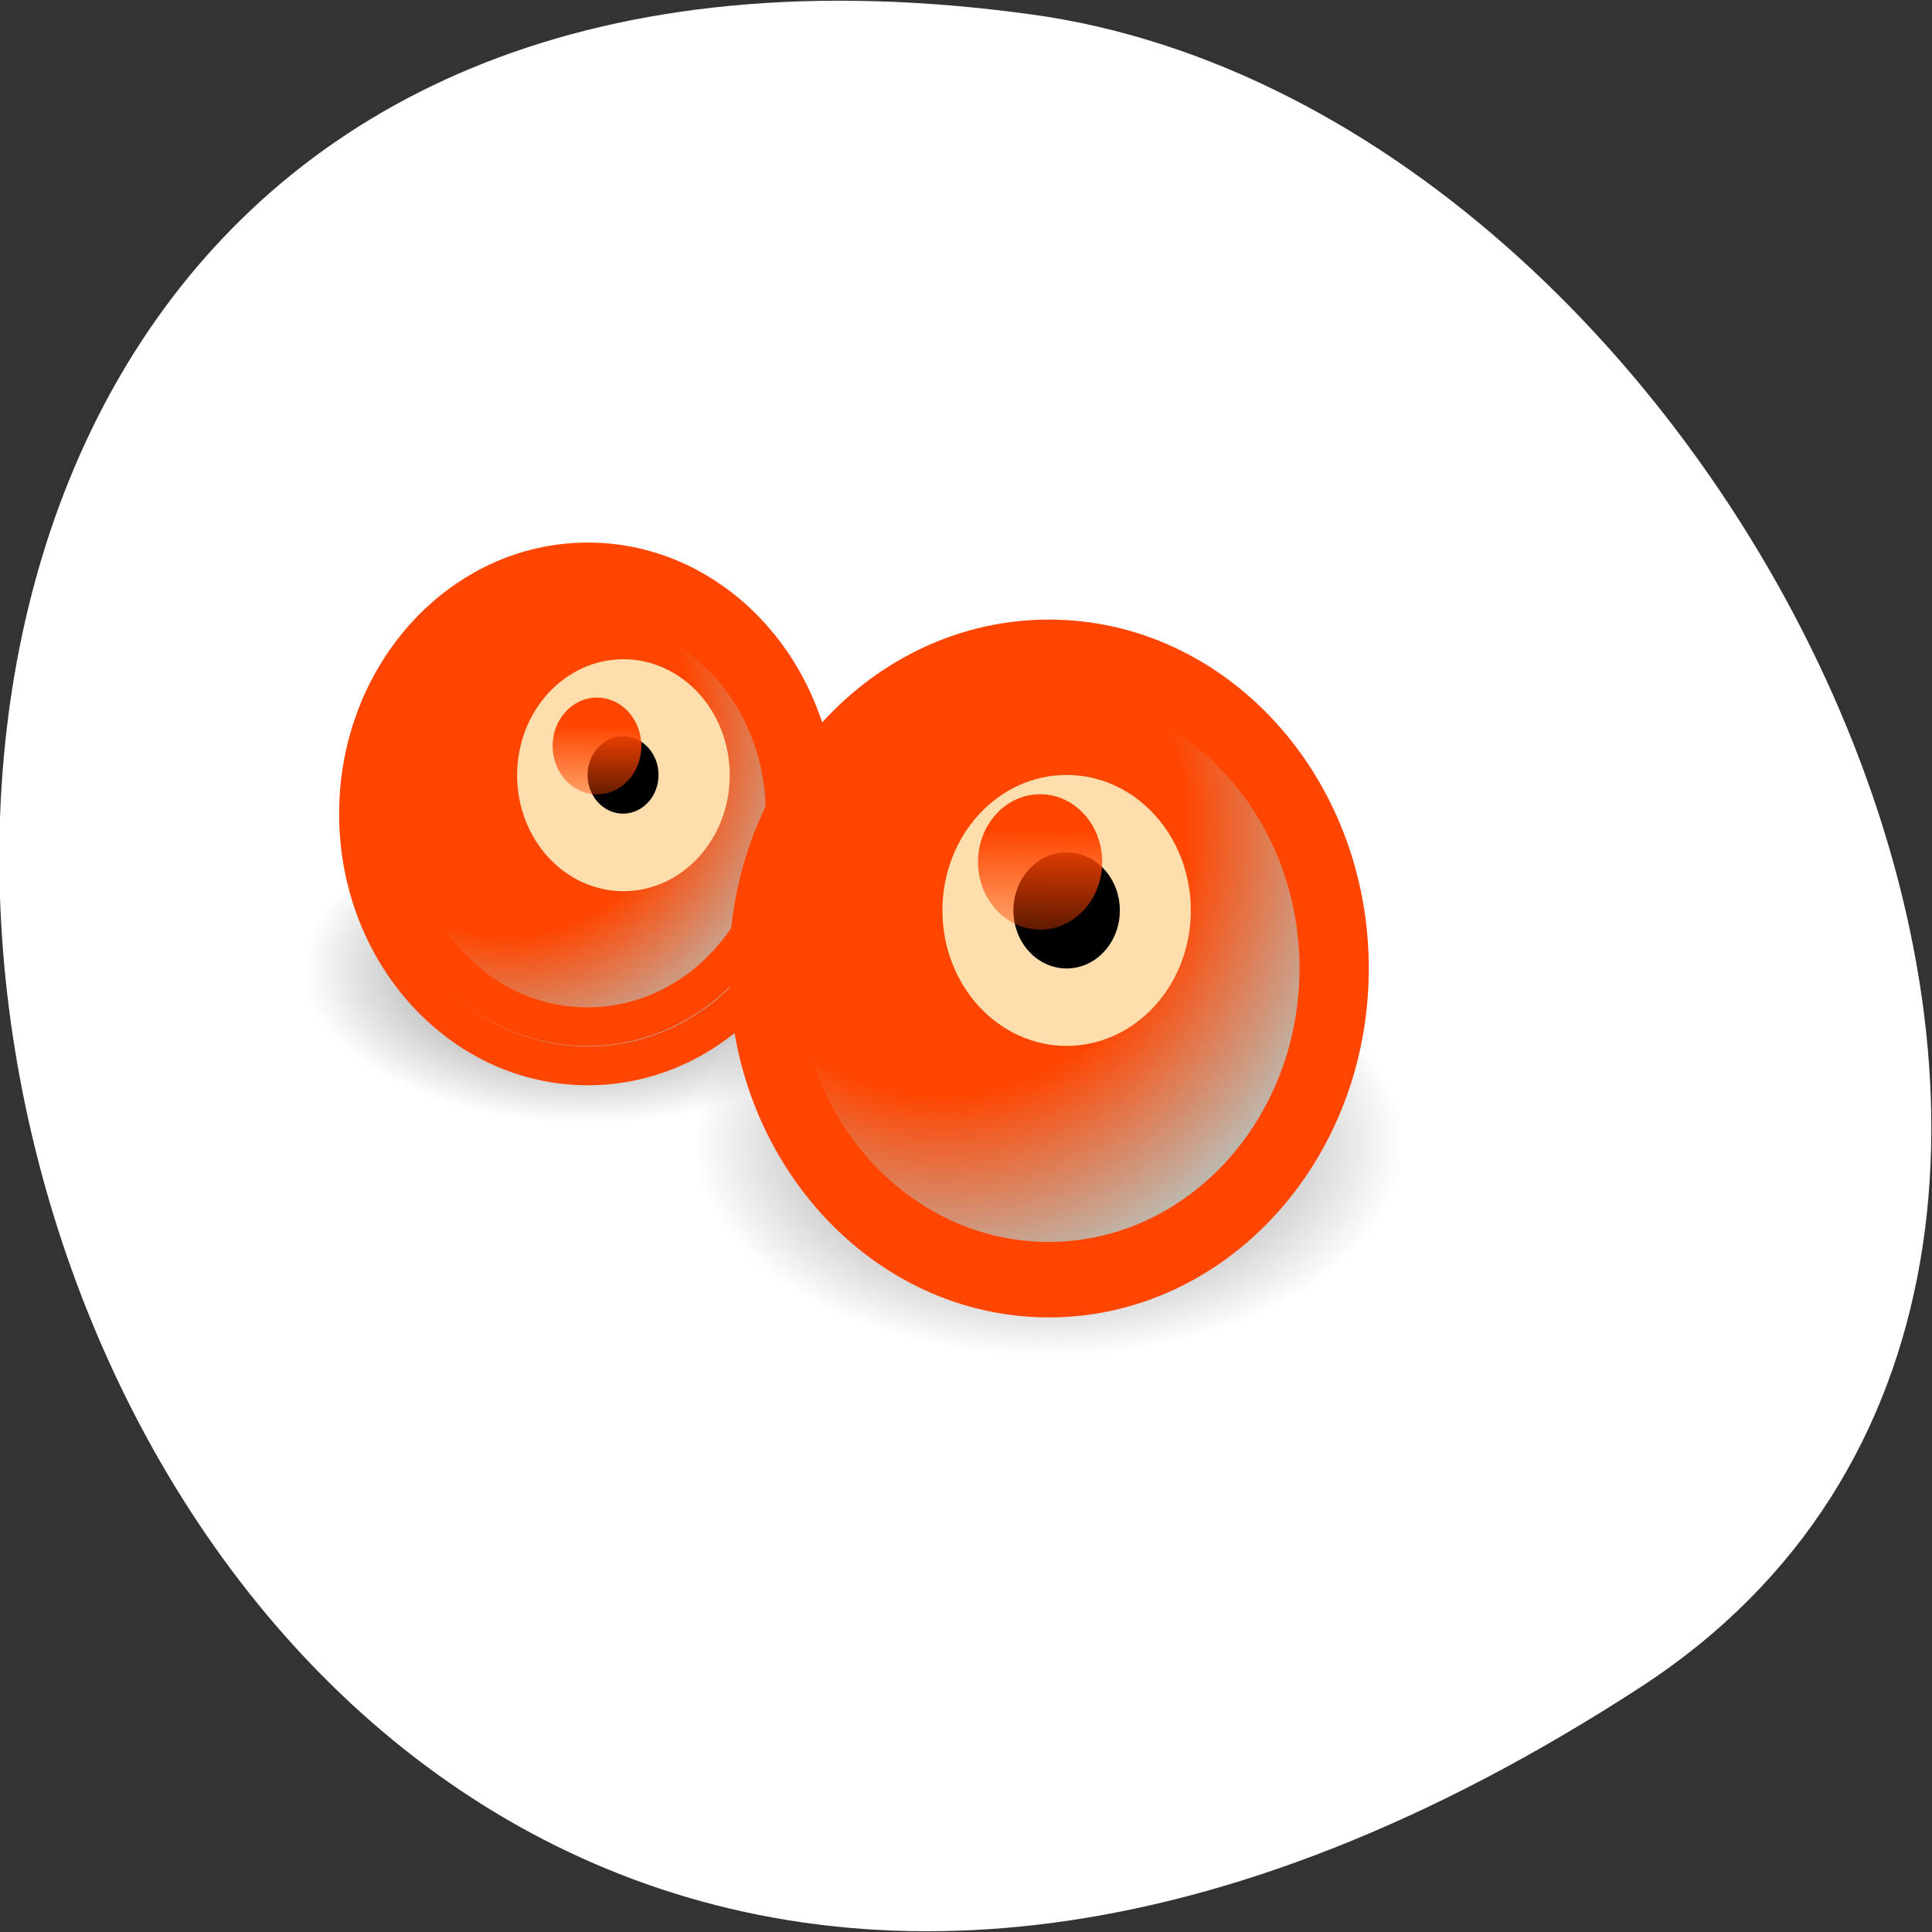 <svg xmlns="http://www.w3.org/2000/svg" xmlns:xlink="http://www.w3.org/1999/xlink" viewBox="0 0 256 256"><rect x="0" y="0" width="256" height="256" fill="#333333" stroke="none"/><defs><path id="0" d="m 40 25.25 c 0 4.832 -3.918 8.75 -8.75 8.75 -4.832 0 -8.75 -3.918 -8.75 -8.75 c 0 -4.832 3.918 -8.75 8.75 -8.75 4.832 0 8.75 3.918 8.75 8.75 z"/><path id="1" d="m 34.5 23.5 c 0 1.657 -1.343 3 -3 3 -1.657 0 -3 -1.343 -3 -3 0 -1.657 1.343 -3 3 -3 1.657 0 3 1.343 3 3 z"/><linearGradient gradientUnits="userSpaceOnUse" y2="25.369" x2="30.545" y1="22.02" x1="30.588" id="4" xlink:href="#3"/><linearGradient gradientUnits="userSpaceOnUse" y2="25.23" x2="30.693" y1="21.964" x1="30.736" id="5" xlink:href="#3"/><linearGradient id="3"><stop style="stop-color:#ff4500"/><stop offset="1" style="stop-color:#ff4500;stop-opacity:0"/></linearGradient><linearGradient id="2"><stop style="stop-color:#ff4500"/><stop offset="0.571" style="stop-color:#ff4500"/><stop offset="1" style="stop-color:#babdb6"/></linearGradient><radialGradient r="12.286" cy="21.577" cx="28.17" gradientUnits="userSpaceOnUse" id="8" xlink:href="#2"/><radialGradient r="8.75" cy="25.25" cx="31.25" gradientUnits="userSpaceOnUse" id="7"><stop/><stop offset="1" style="stop-opacity:0"/></radialGradient><radialGradient r="12.286" cy="22.433" cx="28.17" gradientUnits="userSpaceOnUse" id="6" xlink:href="#2"/></defs><g style="color:#000"><path d="M 217.39,223.549 C -7.98,369.969 -95.2,-29.951 136.65,1.909 231.21,14.9 303.6,167.539 217.39,223.549 z" style="fill:#fff"/><g transform="matrix(4.702 0 0 5.129 -6.78 0.103)"><g style="fill:url(#7);opacity:0.6"><use transform="matrix(0.914 0 0 0.457 -10.571 13.457)" xlink:href="#0"/><use transform="matrix(1.143 0 0 0.629 -4.714 13.629)" xlink:href="#0"/></g><g style="stroke-linecap:square;stroke-linejoin:round"><g style="stroke:#ff4500"><use transform="matrix(0.744 0 0 0.744 -5.241 2.221)" xlink:href="#0" style="fill:url(#6);stroke-width:1.345"/><use transform="matrix(0.631 0 0 0.631 -1.721 5.05)" xlink:href="#0" style="fill:none;stroke-width:1.584"/><use transform="matrix(0.973 0 0 0.973 0.595 0.432)" xlink:href="#0" style="fill:url(#8);stroke-width:1.028"/><use transform="matrix(0.865 0 0 0.865 3.962 3.154)" xlink:href="#0" style="fill:none;stroke-width:1.156"/></g><g style="fill:#ffdead;stroke:#ffdead"><path transform="matrix(0.832 0 0 0.832 -7.198 0.455)" d="m 34.5 23.5 c 0 1.657 -1.343 3 -3 3 -1.657 0 -3 -1.343 -3 -3 0 -1.657 1.343 -3 3 -3 1.657 0 3 1.343 3 3 z" style="stroke-width:1.202"/><use transform="matrix(0.504 0 0 0.504 3.13 8.162)" xlink:href="#1" style="opacity:0.3;stroke-width:1.984"/></g></g><path transform="translate(-12.531 -3.5)" d="m 32.531 23.5 c 0 0.552 -0.448 1 -1 1 -0.552 0 -1 -0.448 -1 -1 0 -0.552 0.448 -1 1 -1 0.552 0 1 0.448 1 1 z" id="9"/><path transform="matrix(1.029 0 0 0.898 -13.318 -1.052)" d="m 31.908 22.61 c 0 0.769 -0.544 1.392 -1.215 1.392 -0.671 0 -1.215 -0.623 -1.215 -1.392 0 -0.769 0.544 -1.392 1.215 -1.392 0.671 0 1.215 0.623 1.215 1.392 z" style="fill:url(#4)"/><g style="fill:#ffdead;stroke:#ffdead;stroke-linecap:square;stroke-linejoin:round"><use xlink:href="#1"/><use transform="matrix(0.671 0 0 0.672 10.354 7.702)" xlink:href="#1" style="opacity:0.3;stroke-width:1.489"/></g><use transform="matrix(1.5 0 0 1.5 3 -6.5)" xlink:href="#9"/><path transform="matrix(1.44 0 0 1.257 -13.445 -6.173)" d="m 31.908 22.61 c 0 0.769 -0.544 1.392 -1.215 1.392 -0.671 0 -1.215 -0.623 -1.215 -1.392 0 -0.769 0.544 -1.392 1.215 -1.392 0.671 0 1.215 0.623 1.215 1.392 z" style="fill:url(#5)"/></g></g></svg>